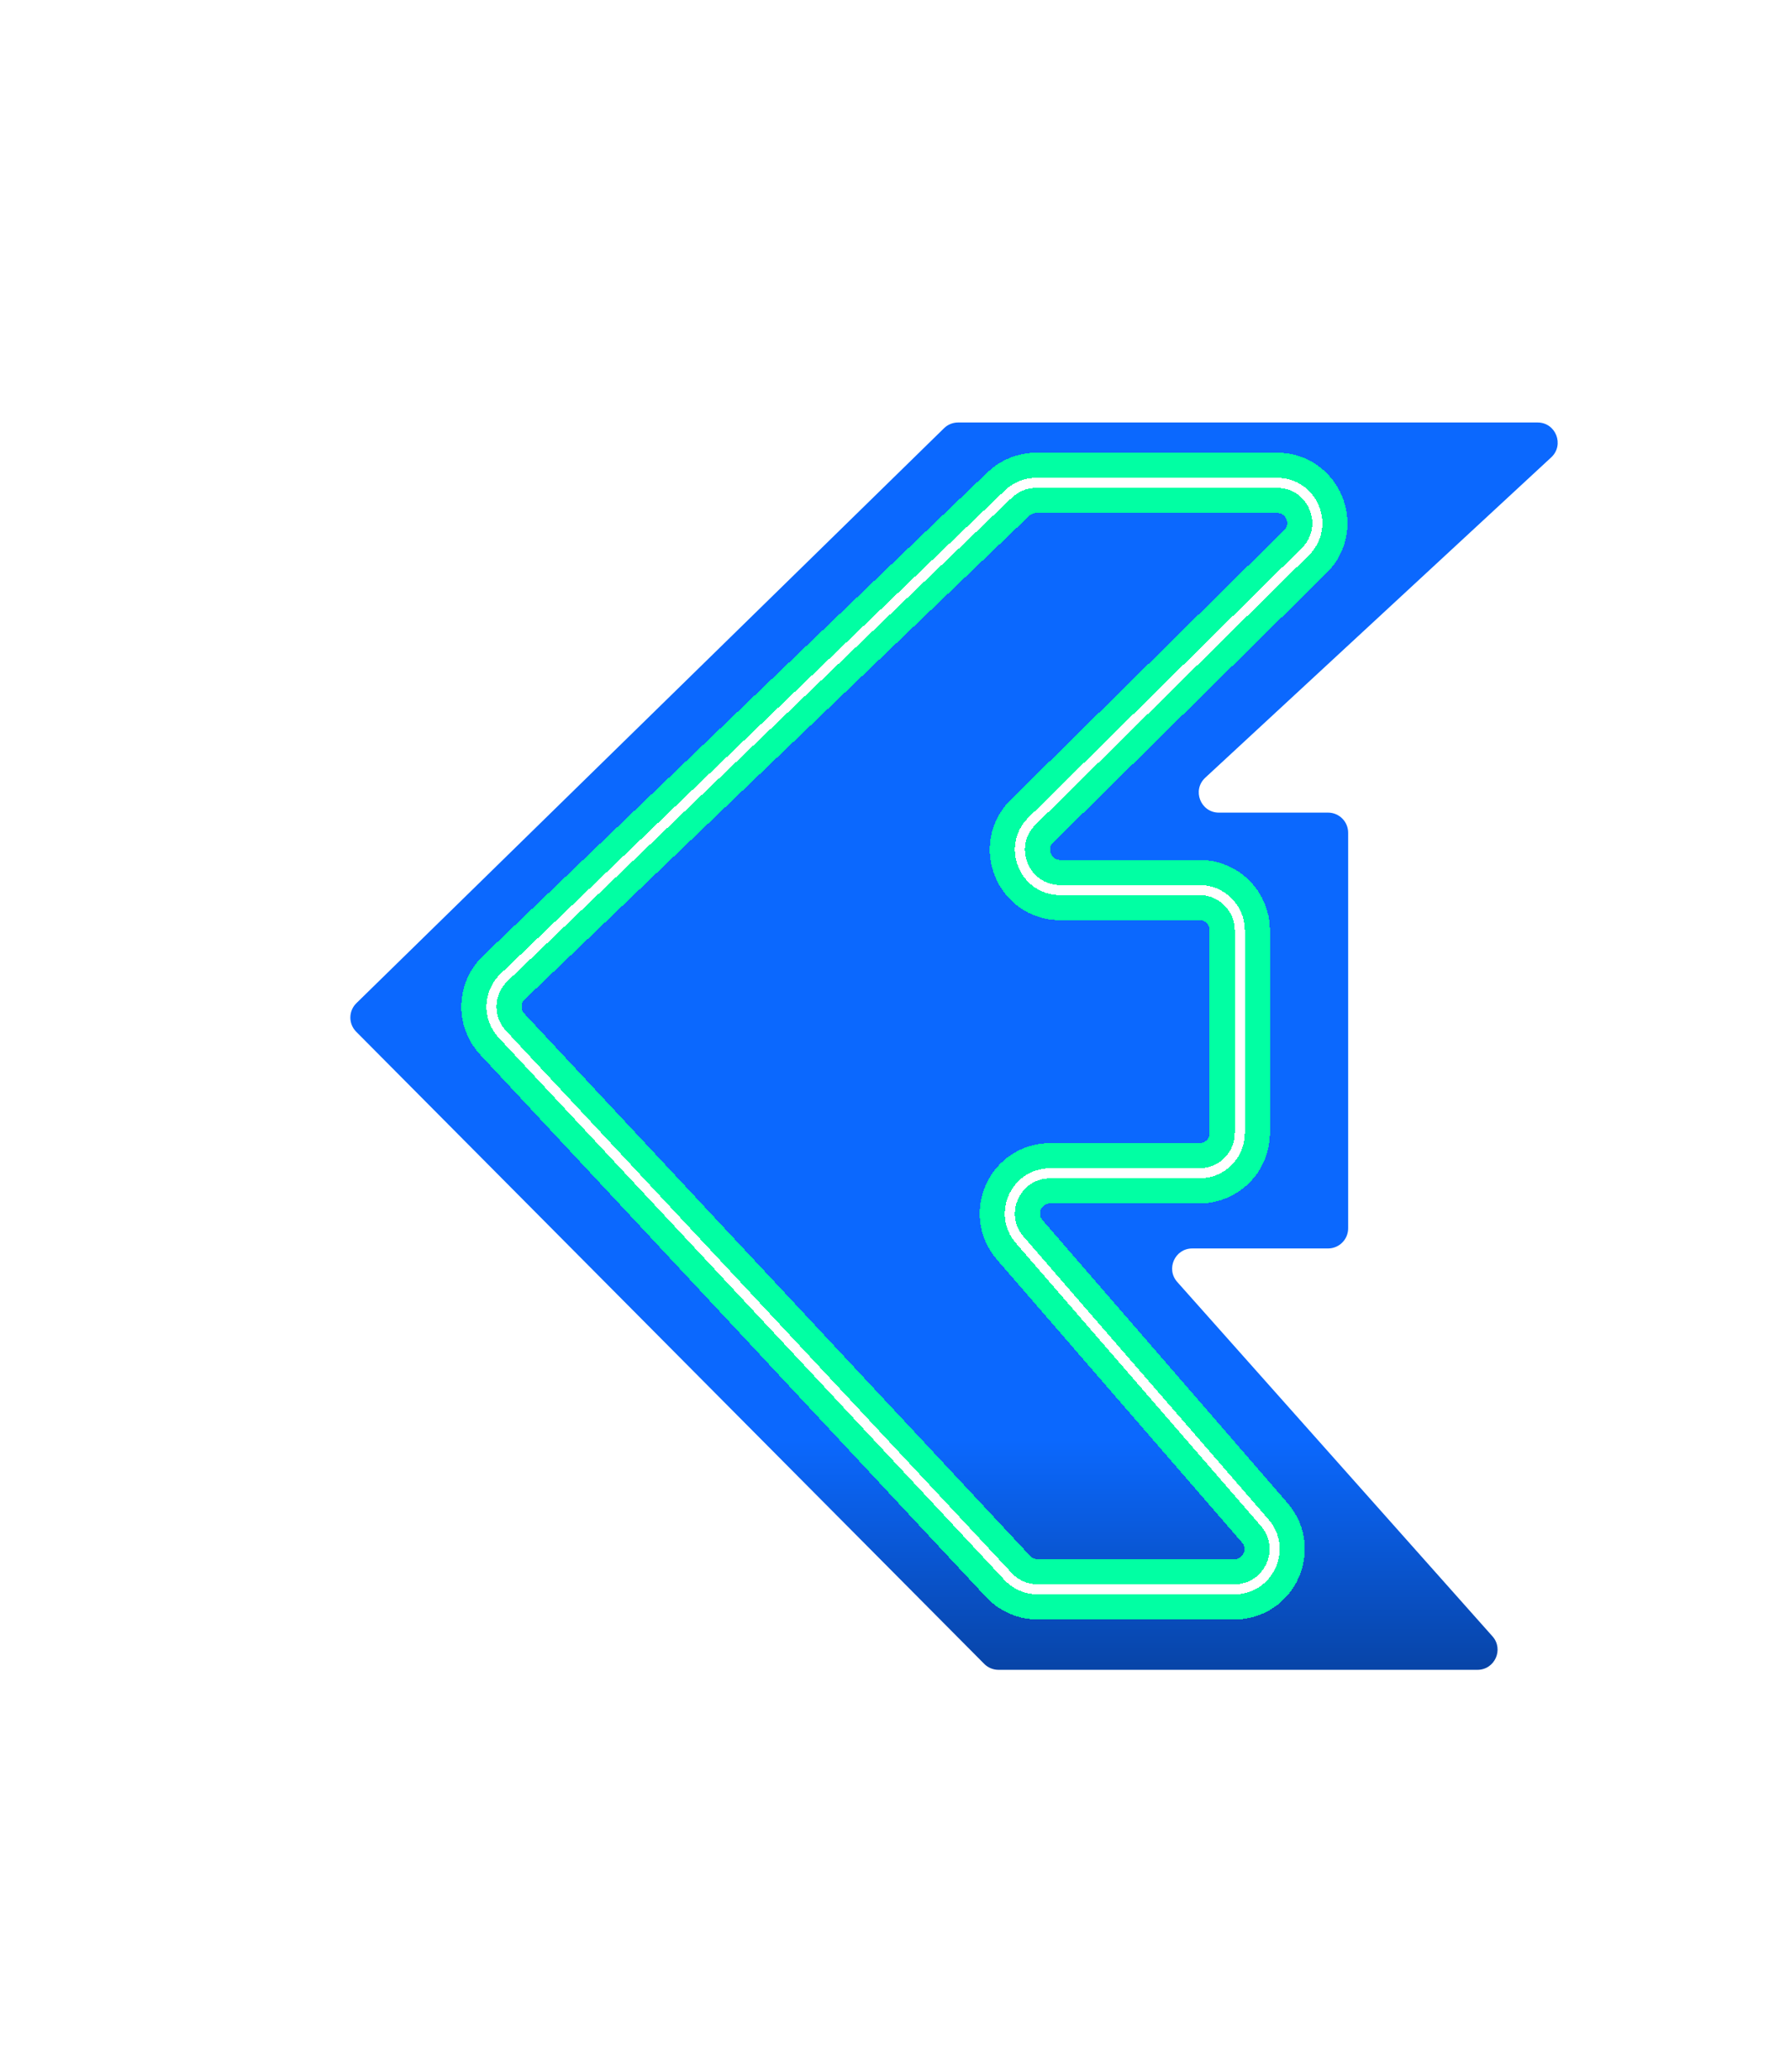 <svg width="89" height="103" viewBox="0 0 89 103" fill="none" xmlns="http://www.w3.org/2000/svg">
<path d="M17.721 49.863L46.938 21.285C47.124 21.102 47.376 21 47.637 21H76.448C77.357 21 77.795 22.116 77.127 22.734L59.925 38.658C59.258 39.276 59.695 40.392 60.604 40.392H66.031C66.584 40.392 67.031 40.84 67.031 41.392V61.056C67.031 61.608 66.584 62.056 66.031 62.056H59.28C58.417 62.056 57.96 63.076 58.533 63.721L74.206 81.335C74.78 81.98 74.322 83 73.459 83H49.645C49.379 83 49.124 82.894 48.936 82.705L17.71 51.283C17.319 50.889 17.323 50.252 17.721 49.863Z" fill="url(#paint0_linear_2173_8488)"/>
<g filter="url(#filter0_dddddddd_2173_8488)">
<path d="M25.052 48.595L50.139 24.556C50.511 24.199 51.007 24 51.523 24H63.494C65.283 24 66.172 26.169 64.898 27.424L51.31 40.816C50.036 42.071 50.925 44.24 52.714 44.24H59.643C60.748 44.24 61.643 45.135 61.643 46.24V56.32C61.643 57.425 60.748 58.32 59.643 58.32H52.214C50.5 58.32 49.58 60.334 50.702 61.63L62.884 75.69C64.006 76.986 63.086 79 61.372 79H51.589C51.034 79 50.504 78.77 50.126 78.364L24.973 51.403C24.227 50.603 24.262 49.352 25.052 48.595Z" stroke="#01FFA3" stroke-width="3" shape-rendering="crispEdges"/>
</g>
<g filter="url(#filter1_dddddddd_2173_8488)">
<path d="M25.052 48.595L50.139 24.556C50.511 24.199 51.007 24 51.523 24H63.494C65.283 24 66.172 26.169 64.898 27.424L51.31 40.816C50.036 42.071 50.925 44.24 52.714 44.24H59.643C60.748 44.24 61.643 45.135 61.643 46.24V56.32C61.643 57.425 60.748 58.32 59.643 58.32H52.214C50.5 58.32 49.58 60.334 50.702 61.63L62.884 75.69C64.006 76.986 63.086 79 61.372 79H51.589C51.034 79 50.504 78.77 50.126 78.364L24.973 51.403C24.227 50.603 24.262 49.352 25.052 48.595Z" stroke="#01FFA3" stroke-width="3" shape-rendering="crispEdges"/>
</g>
<g filter="url(#filter2_df_2173_8488)">
<path d="M25.052 48.595L50.139 24.556C50.511 24.199 51.007 24 51.523 24H63.494C65.283 24 66.172 26.169 64.898 27.424L51.31 40.816C50.036 42.071 50.925 44.24 52.714 44.24H59.643C60.748 44.24 61.643 45.135 61.643 46.24V56.32C61.643 57.425 60.748 58.32 59.643 58.32H52.214C50.5 58.32 49.58 60.334 50.702 61.63L62.884 75.69C64.006 76.986 63.086 79 61.372 79H51.589C51.034 79 50.504 78.77 50.126 78.364L24.973 51.403C24.227 50.603 24.262 49.352 25.052 48.595Z" stroke="white" stroke-width="0.5" shape-rendering="crispEdges"/>
</g>
<defs>
<filter id="filter0_dddddddd_2173_8488" x="0.936" y="0.5" width="88.066" height="102" filterUnits="userSpaceOnUse" color-interpolation-filters="sRGB">
<feFlood flood-opacity="0" result="BackgroundImageFix"/>
<feColorMatrix in="SourceAlpha" type="matrix" values="0 0 0 0 0 0 0 0 0 0 0 0 0 0 0 0 0 0 127 0" result="hardAlpha"/>
<feOffset/>
<feGaussianBlur stdDeviation="11"/>
<feComposite in2="hardAlpha" operator="out"/>
<feColorMatrix type="matrix" values="0 0 0 0 0 0 0 0 0 0.2 0 0 0 0 1 0 0 0 1 0"/>
<feBlend mode="normal" in2="BackgroundImageFix" result="effect1_dropShadow_2173_8488"/>
<feColorMatrix in="SourceAlpha" type="matrix" values="0 0 0 0 0 0 0 0 0 0 0 0 0 0 0 0 0 0 127 0" result="hardAlpha"/>
<feOffset/>
<feGaussianBlur stdDeviation="11"/>
<feComposite in2="hardAlpha" operator="out"/>
<feColorMatrix type="matrix" values="0 0 0 0 0 0 0 0 0 0.2 0 0 0 0 1 0 0 0 1 0"/>
<feBlend mode="normal" in2="effect1_dropShadow_2173_8488" result="effect2_dropShadow_2173_8488"/>
<feColorMatrix in="SourceAlpha" type="matrix" values="0 0 0 0 0 0 0 0 0 0 0 0 0 0 0 0 0 0 127 0" result="hardAlpha"/>
<feOffset/>
<feGaussianBlur stdDeviation="11"/>
<feComposite in2="hardAlpha" operator="out"/>
<feColorMatrix type="matrix" values="0 0 0 0 0 0 0 0 0 0.2 0 0 0 0 1 0 0 0 1 0"/>
<feBlend mode="normal" in2="effect2_dropShadow_2173_8488" result="effect3_dropShadow_2173_8488"/>
<feColorMatrix in="SourceAlpha" type="matrix" values="0 0 0 0 0 0 0 0 0 0 0 0 0 0 0 0 0 0 127 0" result="hardAlpha"/>
<feOffset/>
<feGaussianBlur stdDeviation="11"/>
<feComposite in2="hardAlpha" operator="out"/>
<feColorMatrix type="matrix" values="0 0 0 0 0 0 0 0 0 0.2 0 0 0 0 1 0 0 0 1 0"/>
<feBlend mode="normal" in2="effect3_dropShadow_2173_8488" result="effect4_dropShadow_2173_8488"/>
<feColorMatrix in="SourceAlpha" type="matrix" values="0 0 0 0 0 0 0 0 0 0 0 0 0 0 0 0 0 0 127 0" result="hardAlpha"/>
<feOffset/>
<feGaussianBlur stdDeviation="11"/>
<feComposite in2="hardAlpha" operator="out"/>
<feColorMatrix type="matrix" values="0 0 0 0 0 0 0 0 0 0.2 0 0 0 0 1 0 0 0 1 0"/>
<feBlend mode="normal" in2="effect4_dropShadow_2173_8488" result="effect5_dropShadow_2173_8488"/>
<feColorMatrix in="SourceAlpha" type="matrix" values="0 0 0 0 0 0 0 0 0 0 0 0 0 0 0 0 0 0 127 0" result="hardAlpha"/>
<feOffset/>
<feGaussianBlur stdDeviation="11"/>
<feComposite in2="hardAlpha" operator="out"/>
<feColorMatrix type="matrix" values="0 0 0 0 0 0 0 0 0 0.2 0 0 0 0 1 0 0 0 1 0"/>
<feBlend mode="normal" in2="effect5_dropShadow_2173_8488" result="effect6_dropShadow_2173_8488"/>
<feColorMatrix in="SourceAlpha" type="matrix" values="0 0 0 0 0 0 0 0 0 0 0 0 0 0 0 0 0 0 127 0" result="hardAlpha"/>
<feOffset/>
<feGaussianBlur stdDeviation="11"/>
<feComposite in2="hardAlpha" operator="out"/>
<feColorMatrix type="matrix" values="0 0 0 0 0 0 0 0 0 0.2 0 0 0 0 1 0 0 0 1 0"/>
<feBlend mode="normal" in2="effect6_dropShadow_2173_8488" result="effect7_dropShadow_2173_8488"/>
<feColorMatrix in="SourceAlpha" type="matrix" values="0 0 0 0 0 0 0 0 0 0 0 0 0 0 0 0 0 0 127 0" result="hardAlpha"/>
<feOffset/>
<feGaussianBlur stdDeviation="11"/>
<feComposite in2="hardAlpha" operator="out"/>
<feColorMatrix type="matrix" values="0 0 0 0 0 0 0 0 0 0.2 0 0 0 0 1 0 0 0 1 0"/>
<feBlend mode="normal" in2="effect7_dropShadow_2173_8488" result="effect8_dropShadow_2173_8488"/>
<feBlend mode="normal" in="SourceGraphic" in2="effect8_dropShadow_2173_8488" result="shape"/>
</filter>
<filter id="filter1_dddddddd_2173_8488" x="14.435" y="14" width="61.066" height="75" filterUnits="userSpaceOnUse" color-interpolation-filters="sRGB">
<feFlood flood-opacity="0" result="BackgroundImageFix"/>
<feColorMatrix in="SourceAlpha" type="matrix" values="0 0 0 0 0 0 0 0 0 0 0 0 0 0 0 0 0 0 127 0" result="hardAlpha"/>
<feOffset/>
<feGaussianBlur stdDeviation="4.25"/>
<feComposite in2="hardAlpha" operator="out"/>
<feColorMatrix type="matrix" values="0 0 0 0 1 0 0 0 0 1 0 0 0 0 1 0 0 0 0.05 0"/>
<feBlend mode="normal" in2="BackgroundImageFix" result="effect1_dropShadow_2173_8488"/>
<feColorMatrix in="SourceAlpha" type="matrix" values="0 0 0 0 0 0 0 0 0 0 0 0 0 0 0 0 0 0 127 0" result="hardAlpha"/>
<feOffset/>
<feGaussianBlur stdDeviation="4.25"/>
<feComposite in2="hardAlpha" operator="out"/>
<feColorMatrix type="matrix" values="0 0 0 0 1 0 0 0 0 1 0 0 0 0 1 0 0 0 0.05 0"/>
<feBlend mode="normal" in2="effect1_dropShadow_2173_8488" result="effect2_dropShadow_2173_8488"/>
<feColorMatrix in="SourceAlpha" type="matrix" values="0 0 0 0 0 0 0 0 0 0 0 0 0 0 0 0 0 0 127 0" result="hardAlpha"/>
<feOffset/>
<feGaussianBlur stdDeviation="4.25"/>
<feComposite in2="hardAlpha" operator="out"/>
<feColorMatrix type="matrix" values="0 0 0 0 1 0 0 0 0 1 0 0 0 0 1 0 0 0 0.05 0"/>
<feBlend mode="normal" in2="effect2_dropShadow_2173_8488" result="effect3_dropShadow_2173_8488"/>
<feColorMatrix in="SourceAlpha" type="matrix" values="0 0 0 0 0 0 0 0 0 0 0 0 0 0 0 0 0 0 127 0" result="hardAlpha"/>
<feOffset/>
<feGaussianBlur stdDeviation="4.25"/>
<feComposite in2="hardAlpha" operator="out"/>
<feColorMatrix type="matrix" values="0 0 0 0 1 0 0 0 0 1 0 0 0 0 1 0 0 0 0.05 0"/>
<feBlend mode="normal" in2="effect3_dropShadow_2173_8488" result="effect4_dropShadow_2173_8488"/>
<feColorMatrix in="SourceAlpha" type="matrix" values="0 0 0 0 0 0 0 0 0 0 0 0 0 0 0 0 0 0 127 0" result="hardAlpha"/>
<feOffset/>
<feGaussianBlur stdDeviation="4.25"/>
<feComposite in2="hardAlpha" operator="out"/>
<feColorMatrix type="matrix" values="0 0 0 0 1 0 0 0 0 1 0 0 0 0 1 0 0 0 0.05 0"/>
<feBlend mode="normal" in2="effect4_dropShadow_2173_8488" result="effect5_dropShadow_2173_8488"/>
<feColorMatrix in="SourceAlpha" type="matrix" values="0 0 0 0 0 0 0 0 0 0 0 0 0 0 0 0 0 0 127 0" result="hardAlpha"/>
<feOffset/>
<feGaussianBlur stdDeviation="4.25"/>
<feComposite in2="hardAlpha" operator="out"/>
<feColorMatrix type="matrix" values="0 0 0 0 1 0 0 0 0 1 0 0 0 0 1 0 0 0 0.05 0"/>
<feBlend mode="normal" in2="effect5_dropShadow_2173_8488" result="effect6_dropShadow_2173_8488"/>
<feColorMatrix in="SourceAlpha" type="matrix" values="0 0 0 0 0 0 0 0 0 0 0 0 0 0 0 0 0 0 127 0" result="hardAlpha"/>
<feOffset/>
<feGaussianBlur stdDeviation="4.25"/>
<feComposite in2="hardAlpha" operator="out"/>
<feColorMatrix type="matrix" values="0 0 0 0 1 0 0 0 0 1 0 0 0 0 1 0 0 0 0.05 0"/>
<feBlend mode="normal" in2="effect6_dropShadow_2173_8488" result="effect7_dropShadow_2173_8488"/>
<feColorMatrix in="SourceAlpha" type="matrix" values="0 0 0 0 0 0 0 0 0 0 0 0 0 0 0 0 0 0 127 0" result="hardAlpha"/>
<feOffset/>
<feGaussianBlur stdDeviation="4.25"/>
<feComposite in2="hardAlpha" operator="out"/>
<feColorMatrix type="matrix" values="0 0 0 0 1 0 0 0 0 1 0 0 0 0 1 0 0 0 0.05 0"/>
<feBlend mode="normal" in2="effect7_dropShadow_2173_8488" result="effect8_dropShadow_2173_8488"/>
<feBlend mode="normal" in="SourceGraphic" in2="effect8_dropShadow_2173_8488" result="shape"/>
</filter>
<filter id="filter2_df_2173_8488" x="14.286" y="13.85" width="61.363" height="75.3" filterUnits="userSpaceOnUse" color-interpolation-filters="sRGB">
<feFlood flood-opacity="0" result="BackgroundImageFix"/>
<feColorMatrix in="SourceAlpha" type="matrix" values="0 0 0 0 0 0 0 0 0 0 0 0 0 0 0 0 0 0 127 0" result="hardAlpha"/>
<feOffset/>
<feGaussianBlur stdDeviation="4.95"/>
<feComposite in2="hardAlpha" operator="out"/>
<feColorMatrix type="matrix" values="0 0 0 0 0 0 0 0 0 0.465 0 0 0 0 1 0 0 0 1 0"/>
<feBlend mode="normal" in2="BackgroundImageFix" result="effect1_dropShadow_2173_8488"/>
<feBlend mode="normal" in="SourceGraphic" in2="effect1_dropShadow_2173_8488" result="shape"/>
<feGaussianBlur stdDeviation="0.5" result="effect2_foregroundBlur_2173_8488"/>
</filter>
<linearGradient id="paint0_linear_2173_8488" x1="47" y1="21" x2="47" y2="85" gradientUnits="userSpaceOnUse">
<stop stop-color="#0B68FE"/>
<stop offset="0.79" stop-color="#0B68FE"/>
<stop offset="1" stop-color="#073E98"/>
</linearGradient>
</defs>
</svg>
